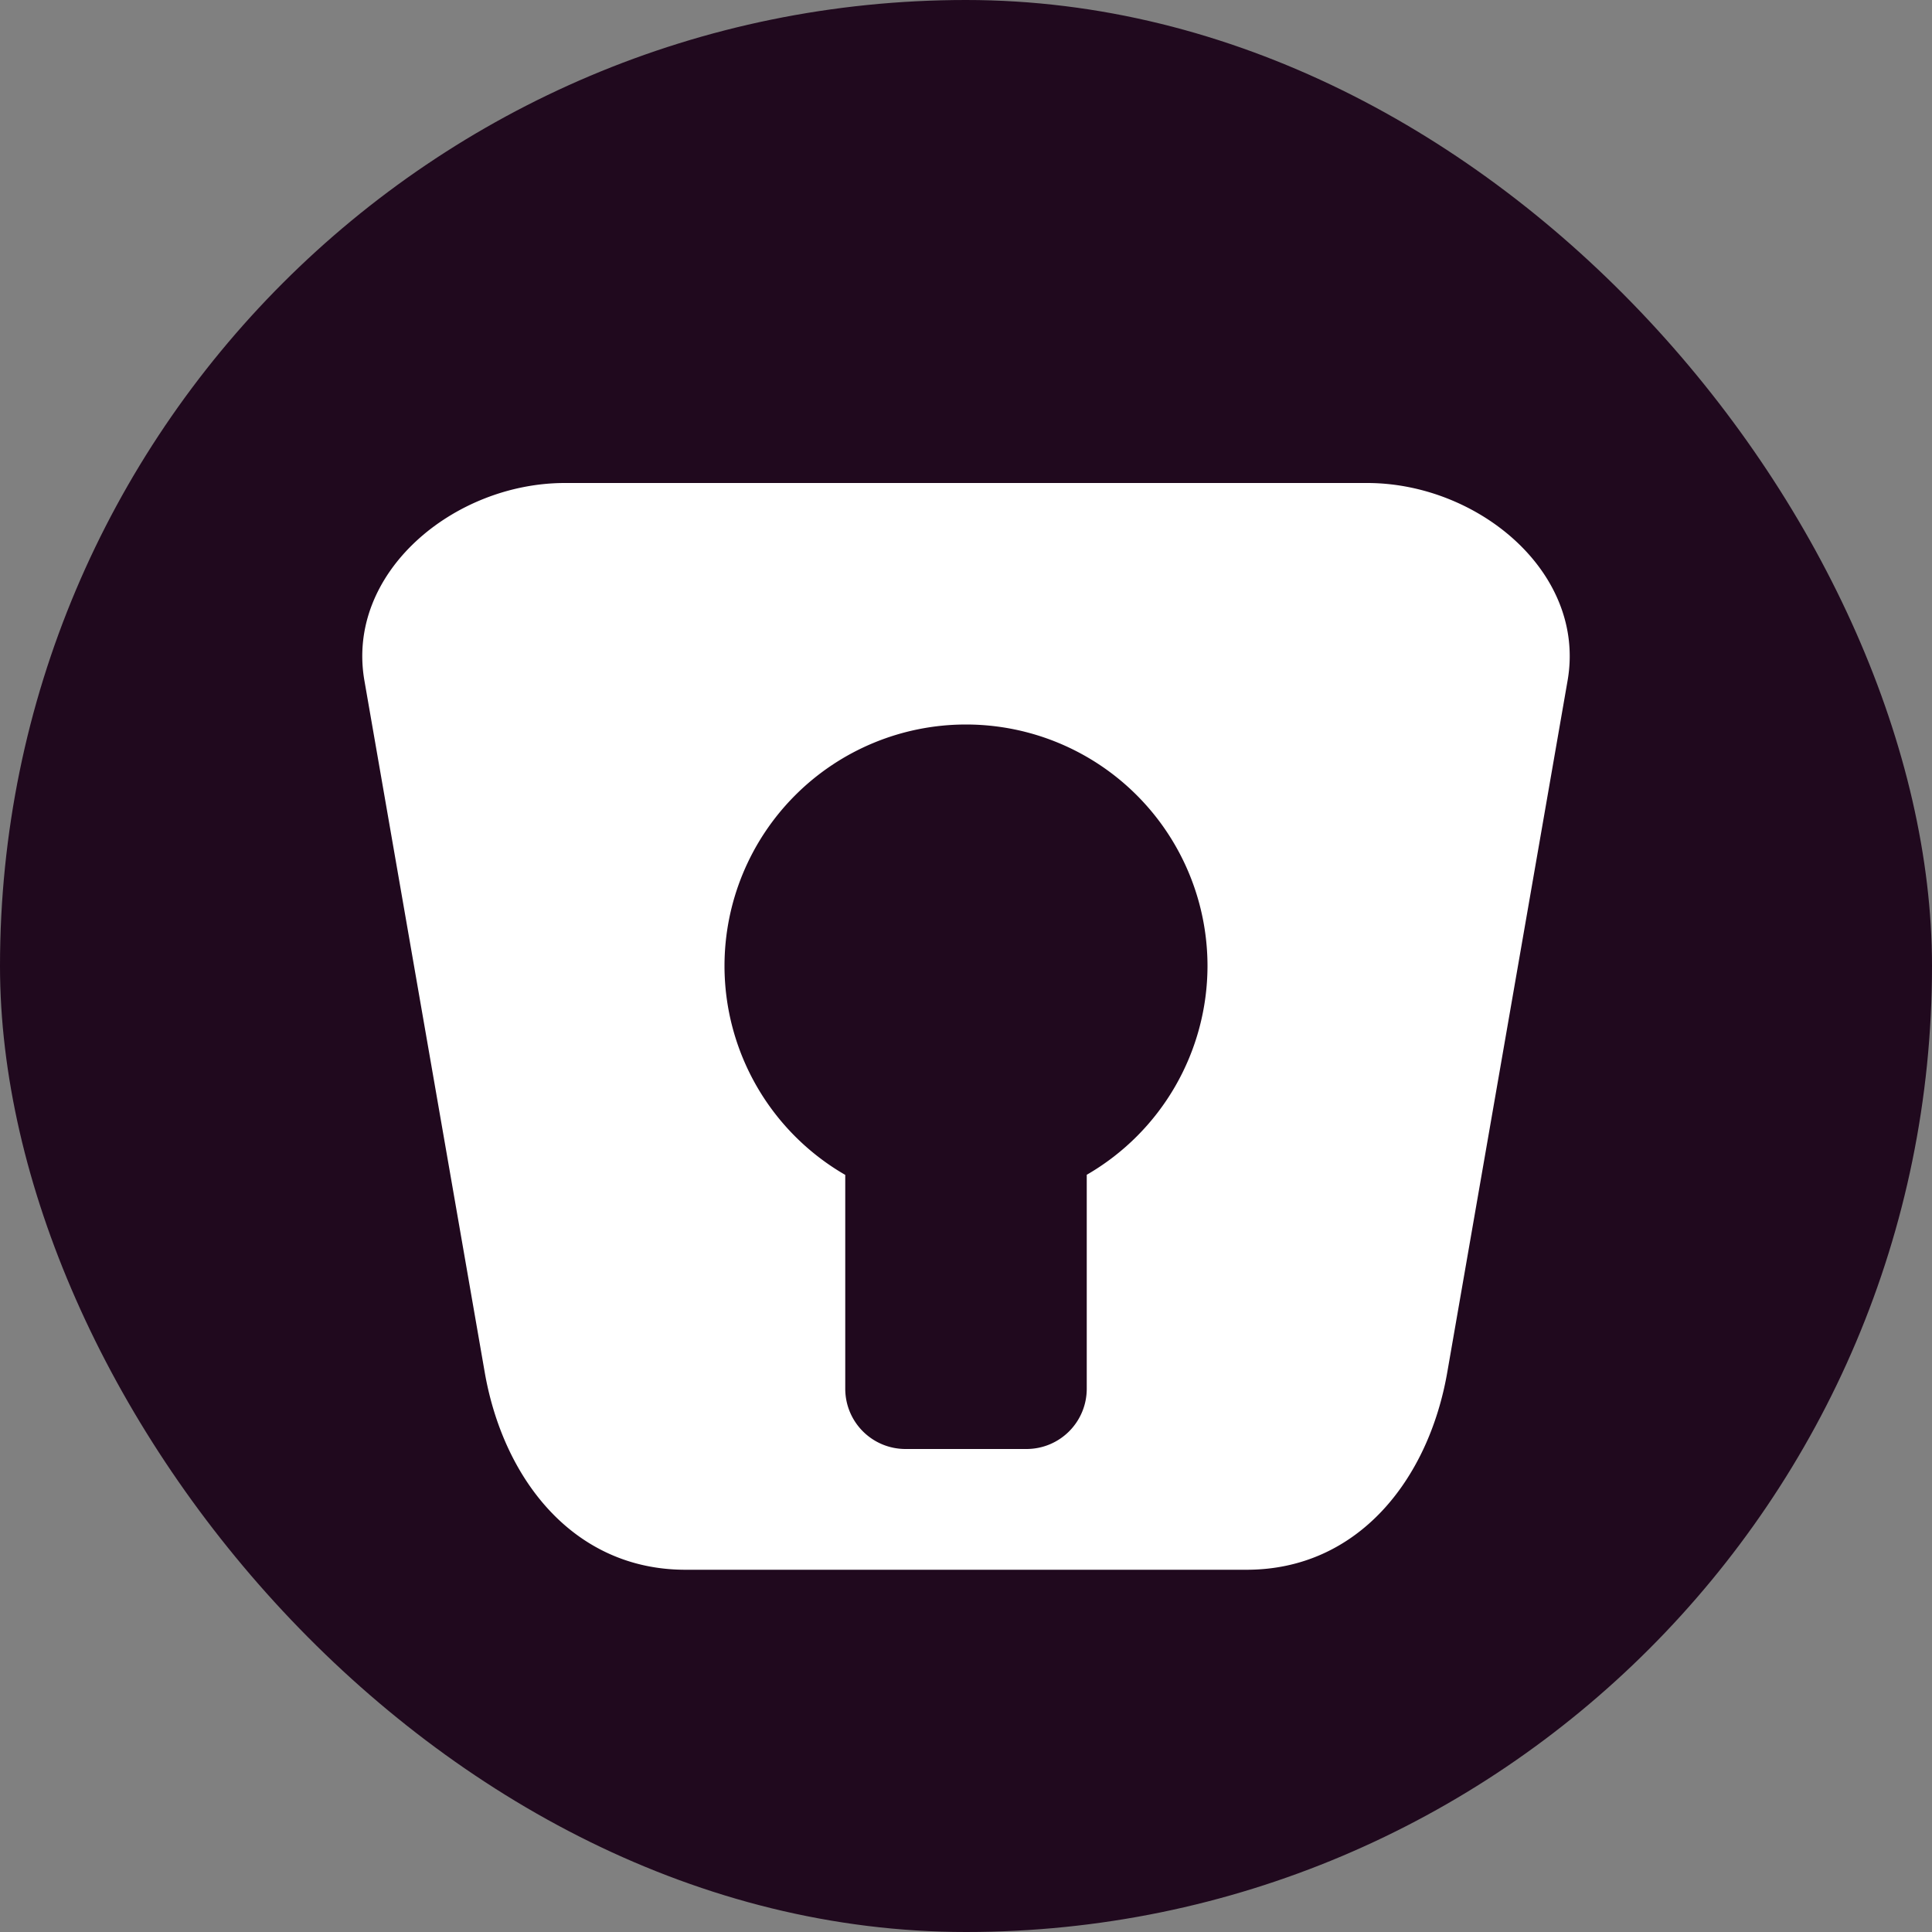 <svg xmlns="http://www.w3.org/2000/svg" width="16" height="16" version="1">
 <rect width="100%" height="100%" fill="#808080" stroke="none"/>
 <rect style="fill:#20091e" width="16" height="16" x="0" y="0" rx="8" ry="8"/>
 <path style="fill:#ffffff" d="M 4.678 4 C 3.758 4 2.862 4.743 3.018 5.637 L 4.014 11.363 C 4.169 12.257 4.756 13 5.676 13 L 10.324 13 C 11.244 13 11.831 12.257 11.986 11.363 L 12.982 5.637 C 13.138 4.743 12.242 4 11.322 4 L 4.678 4 z M 8 6 A 2 2 0 0 1 10 8 A 2 2 0 0 1 9 9.729 L 9 11.5 C 9 11.777 8.777 12 8.5 12 L 7.5 12 C 7.223 12 7 11.777 7 11.5 L 7 9.73 A 2 2 0 0 1 6 8 A 2 2 0 0 1 8 6 z"/>
</svg>
